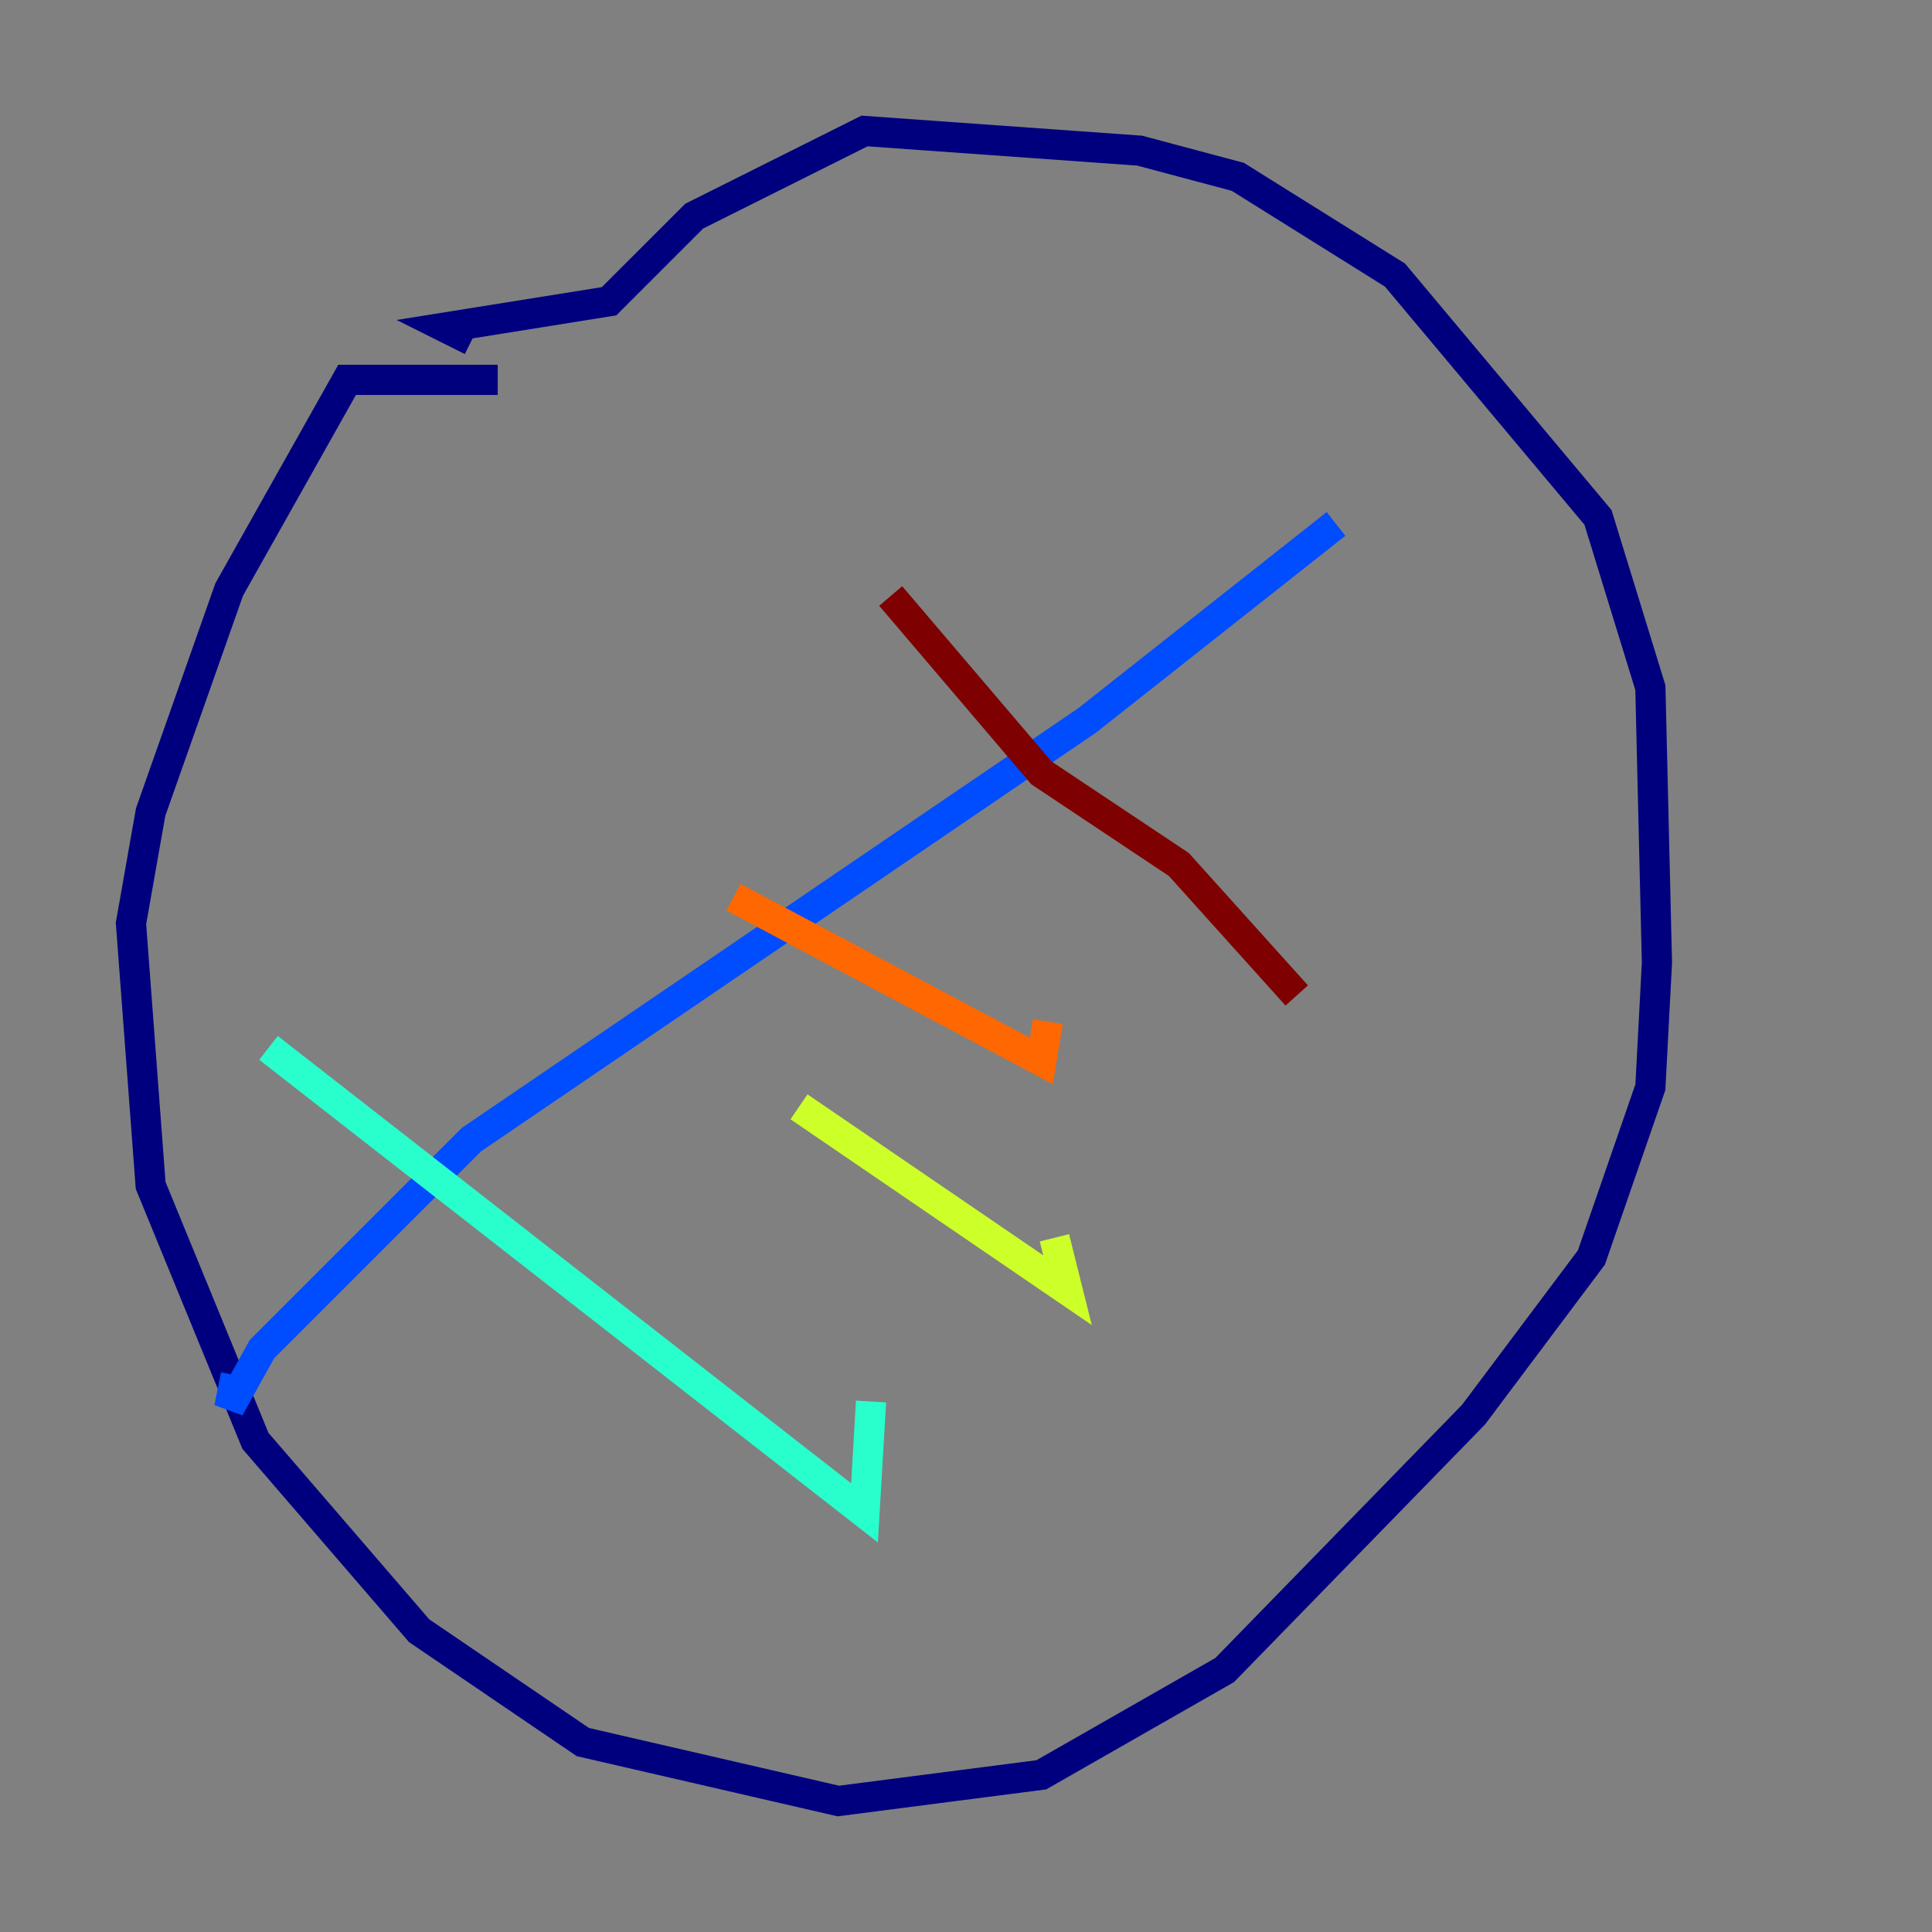 <?xml version="1.0" encoding="utf-8" ?>
<svg baseProfile="tiny" height="128" version="1.2" viewBox="0,0,128,128" width="128" xmlns="http://www.w3.org/2000/svg" xmlns:ev="http://www.w3.org/2001/xml-events" xmlns:xlink="http://www.w3.org/1999/xlink"><rect x="0" y="0" width="128" height="128" fill="#808080" stroke="none"/><defs /><polyline fill="none" points="32.976,25.166 22.997,25.166 15.186,39.051 9.98,53.803 8.678,61.18 9.98,78.536 16.922,95.458 27.77,108.041 38.617,115.417 55.539,119.322 68.99,117.586 81.139,110.644 97.627,93.722 105.437,83.308 109.342,72.027 109.776,63.783 109.342,45.559 105.871,34.278 92.42,18.224 82.007,11.715 75.498,9.98 57.275,8.678 45.993,14.319 40.352,19.959 29.505,21.695 31.241,22.563" stroke="#00007f" stroke-width="2" /><polyline fill="none" points="88.515,34.712 72.027,47.729 31.241,75.498 17.356,89.383 15.186,93.288 15.62,91.119" stroke="#004cff" stroke-width="2" /><polyline fill="none" points="17.79,69.424 57.275,100.231 57.709,92.854" stroke="#29ffcd" stroke-width="2" /><polyline fill="none" points="52.936,73.329 70.725,85.478 69.858,82.007" stroke="#cdff29" stroke-width="2" /><polyline fill="none" points="48.597,59.444 68.99,70.291 69.424,67.688" stroke="#ff6700" stroke-width="2" /><polyline fill="none" points="59.01,39.485 68.99,51.2 78.102,57.275 85.912,65.953" stroke="#7f0000" stroke-width="2" /></svg>